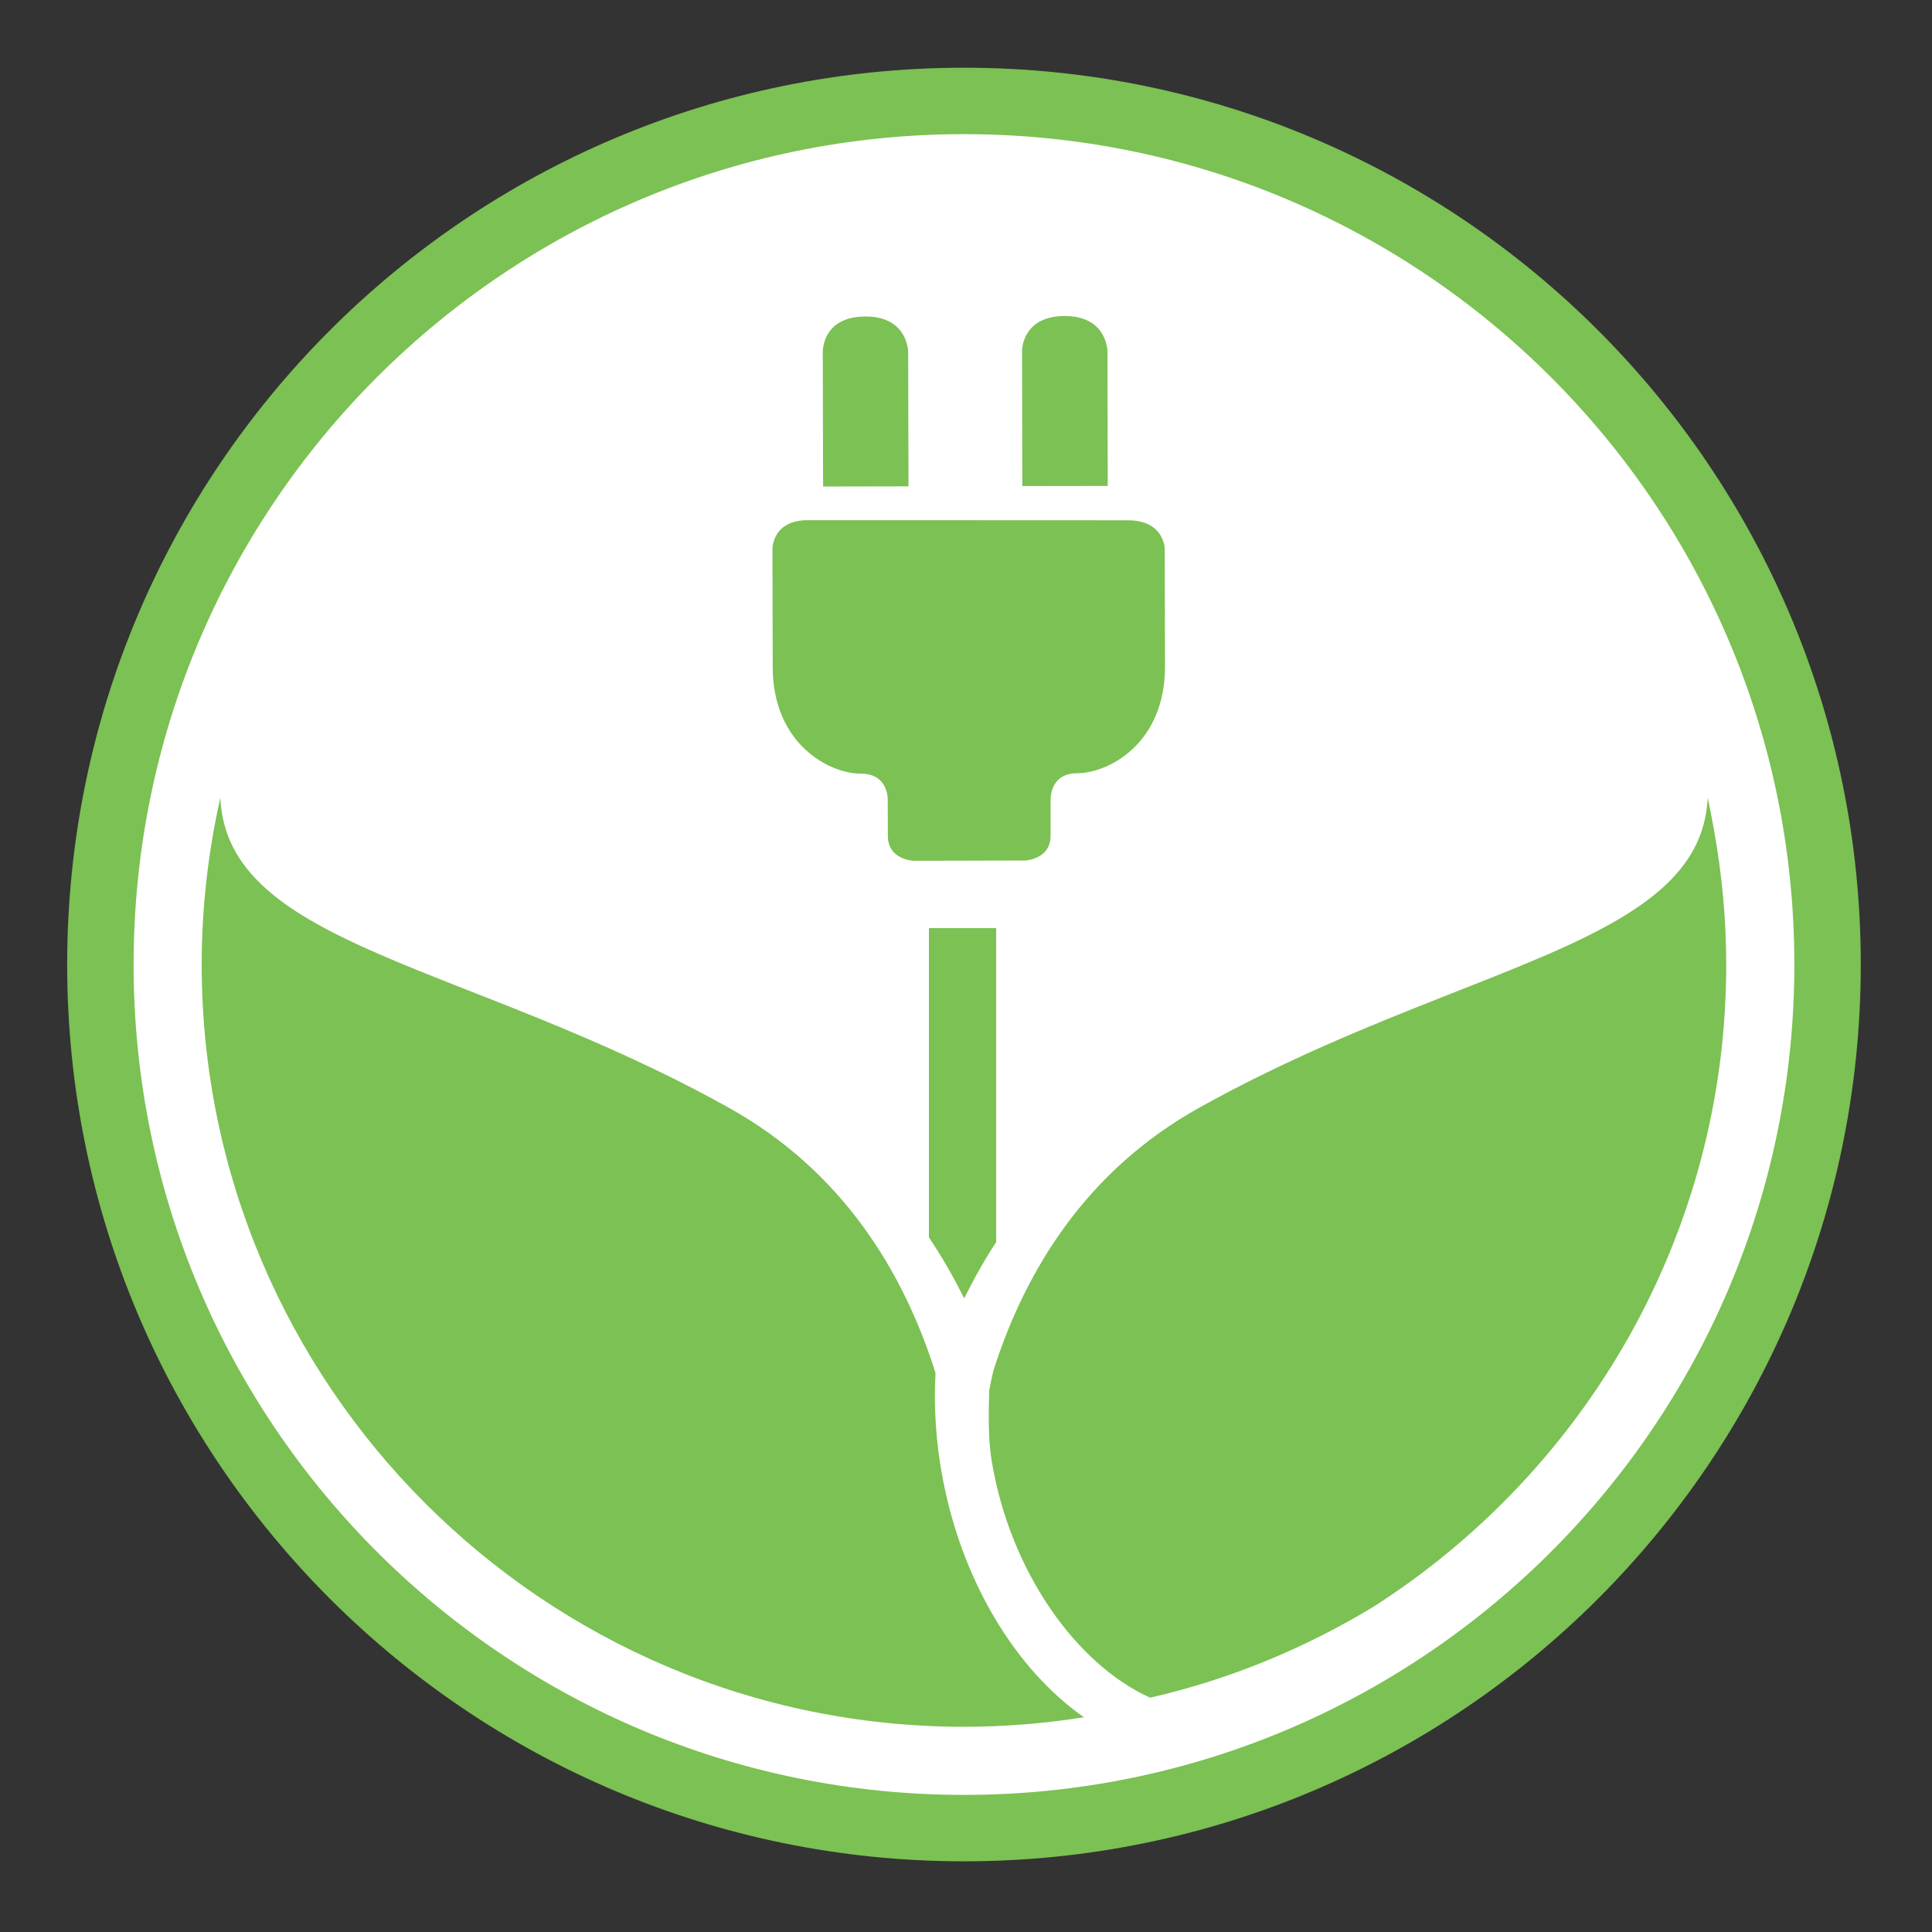 <?xml version="1.0" encoding="utf-8"?>
<!-- Generator: Adobe Illustrator 16.0.4, SVG Export Plug-In . SVG Version: 6.00 Build 0)  -->
<!DOCTYPE svg PUBLIC "-//W3C//DTD SVG 1.1//EN" "http://www.w3.org/Graphics/SVG/1.1/DTD/svg11.dtd">
<svg version="1.1" id="Layer_1" xmlns="http://www.w3.org/2000/svg" xmlns:xlink="http://www.w3.org/1999/xlink" x="0px" y="0px"
	 width="600px" height="600px" viewBox="0 0 600 600" enable-background="new 0 0 600 600" xml:space="preserve">
<rect x="0" y="0" width="600" height="600" fill="#333333" stroke="none"/>
<path fill="#FFFFFF" stroke="#7CC153" stroke-width="20.63" stroke-miterlimit="10" d="M567.566,299.54
	c0,148.116-120.077,268.194-268.194,268.194c-148.115,0-268.193-120.078-268.193-268.194c0-148.116,120.078-268.194,268.193-268.194
	C447.489,31.346,567.566,151.424,567.566,299.54z"/>
<path fill="#7CC153" d="M298.914,508.574c0.018-1.044,0.035-2.686,0-5.27C298.88,505.889,298.897,507.53,298.914,508.574z"/>
<path fill="#7CC153" d="M292.727,458.938c-2.092-11.101-2.763-21.989-2.191-32.544c-9.972-31.593-28.994-62.795-64.342-82.463
	C145.44,298.996,70.5,294.075,68.426,247.724c-3.748,16.688-5.788,34.018-5.788,51.816c0,130.534,106.201,236.727,236.734,236.727
	c12.681,0,25.107-1.03,37.253-2.957C315.377,518.45,298.761,491.05,292.727,458.938z"/>
<path fill="#7CC153" d="M239.889,170.71c0,0,0.017,12.439,0.085,36.47c0.052,24.05,17.747,33.125,27.402,33.086
	c8.873,0,8.321,8.555,8.321,8.555s0.008,3.302,0.035,10.782c0.008,7.453,8.015,7.725,8.015,7.725l34.567-0.085
	c0,0,7.998-0.289,7.955-7.759c0-7.451,0-10.766,0-10.766s-0.595-8.566,8.278-8.583c9.673-0.023,27.318-9.189,27.259-33.229
	c-0.044-24.036-0.087-36.471-0.087-36.471s-0.118-8.865-11.438-8.856c-10.769,0.024-88.581-0.068-99.375-0.035
	C239.584,161.552,239.889,170.71,239.889,170.71z"/>
<path fill="#7CC153" d="M255.618,151.095l26.519-0.057l-0.094-41.731c0,0-0.026-11.046-13.284-11.021
	c-12.155,0.035-13.243,8.878-13.243,11.075C255.516,111.579,255.618,151.095,255.618,151.095z"/>
<path fill="#7CC153" d="M317.494,150.949l26.527-0.039l-0.086-41.749c0,0-0.017-11.042-13.275-11.016
	c-12.163,0.03-13.269,8.873-13.243,11.083C317.417,111.449,317.494,150.949,317.494,150.949z"/>
<path fill="#7CC153" d="M309.378,385.725v-97.505h-20.893v96.068c3.995,5.959,7.659,12.274,10.947,18.938
	C302.468,397.131,305.748,391.257,309.378,385.725z"/>
<path fill="#7CC153" d="M532.292,257.731c-0.604-3.345-1.226-6.689-1.965-9.981c-0.723,15.939-10.208,26.938-25.446,36.389
	c-29.043,18.019-79.358,30.325-132.318,59.792c-35.104,19.533-54.065,50.41-64.077,81.766c-0.452,2.022-0.885,4.045-1.275,6.128
	c0,2.677-0.672,13.327,0.815,22.15c5.694,33.887,25.948,62.708,49.136,73.256c24.868-5.679,48.174-15.402,69.389-28.244
	c65.811-42.081,109.549-115.712,109.549-199.447C536.099,285.262,534.739,271.313,532.292,257.731z"/>
</svg>
